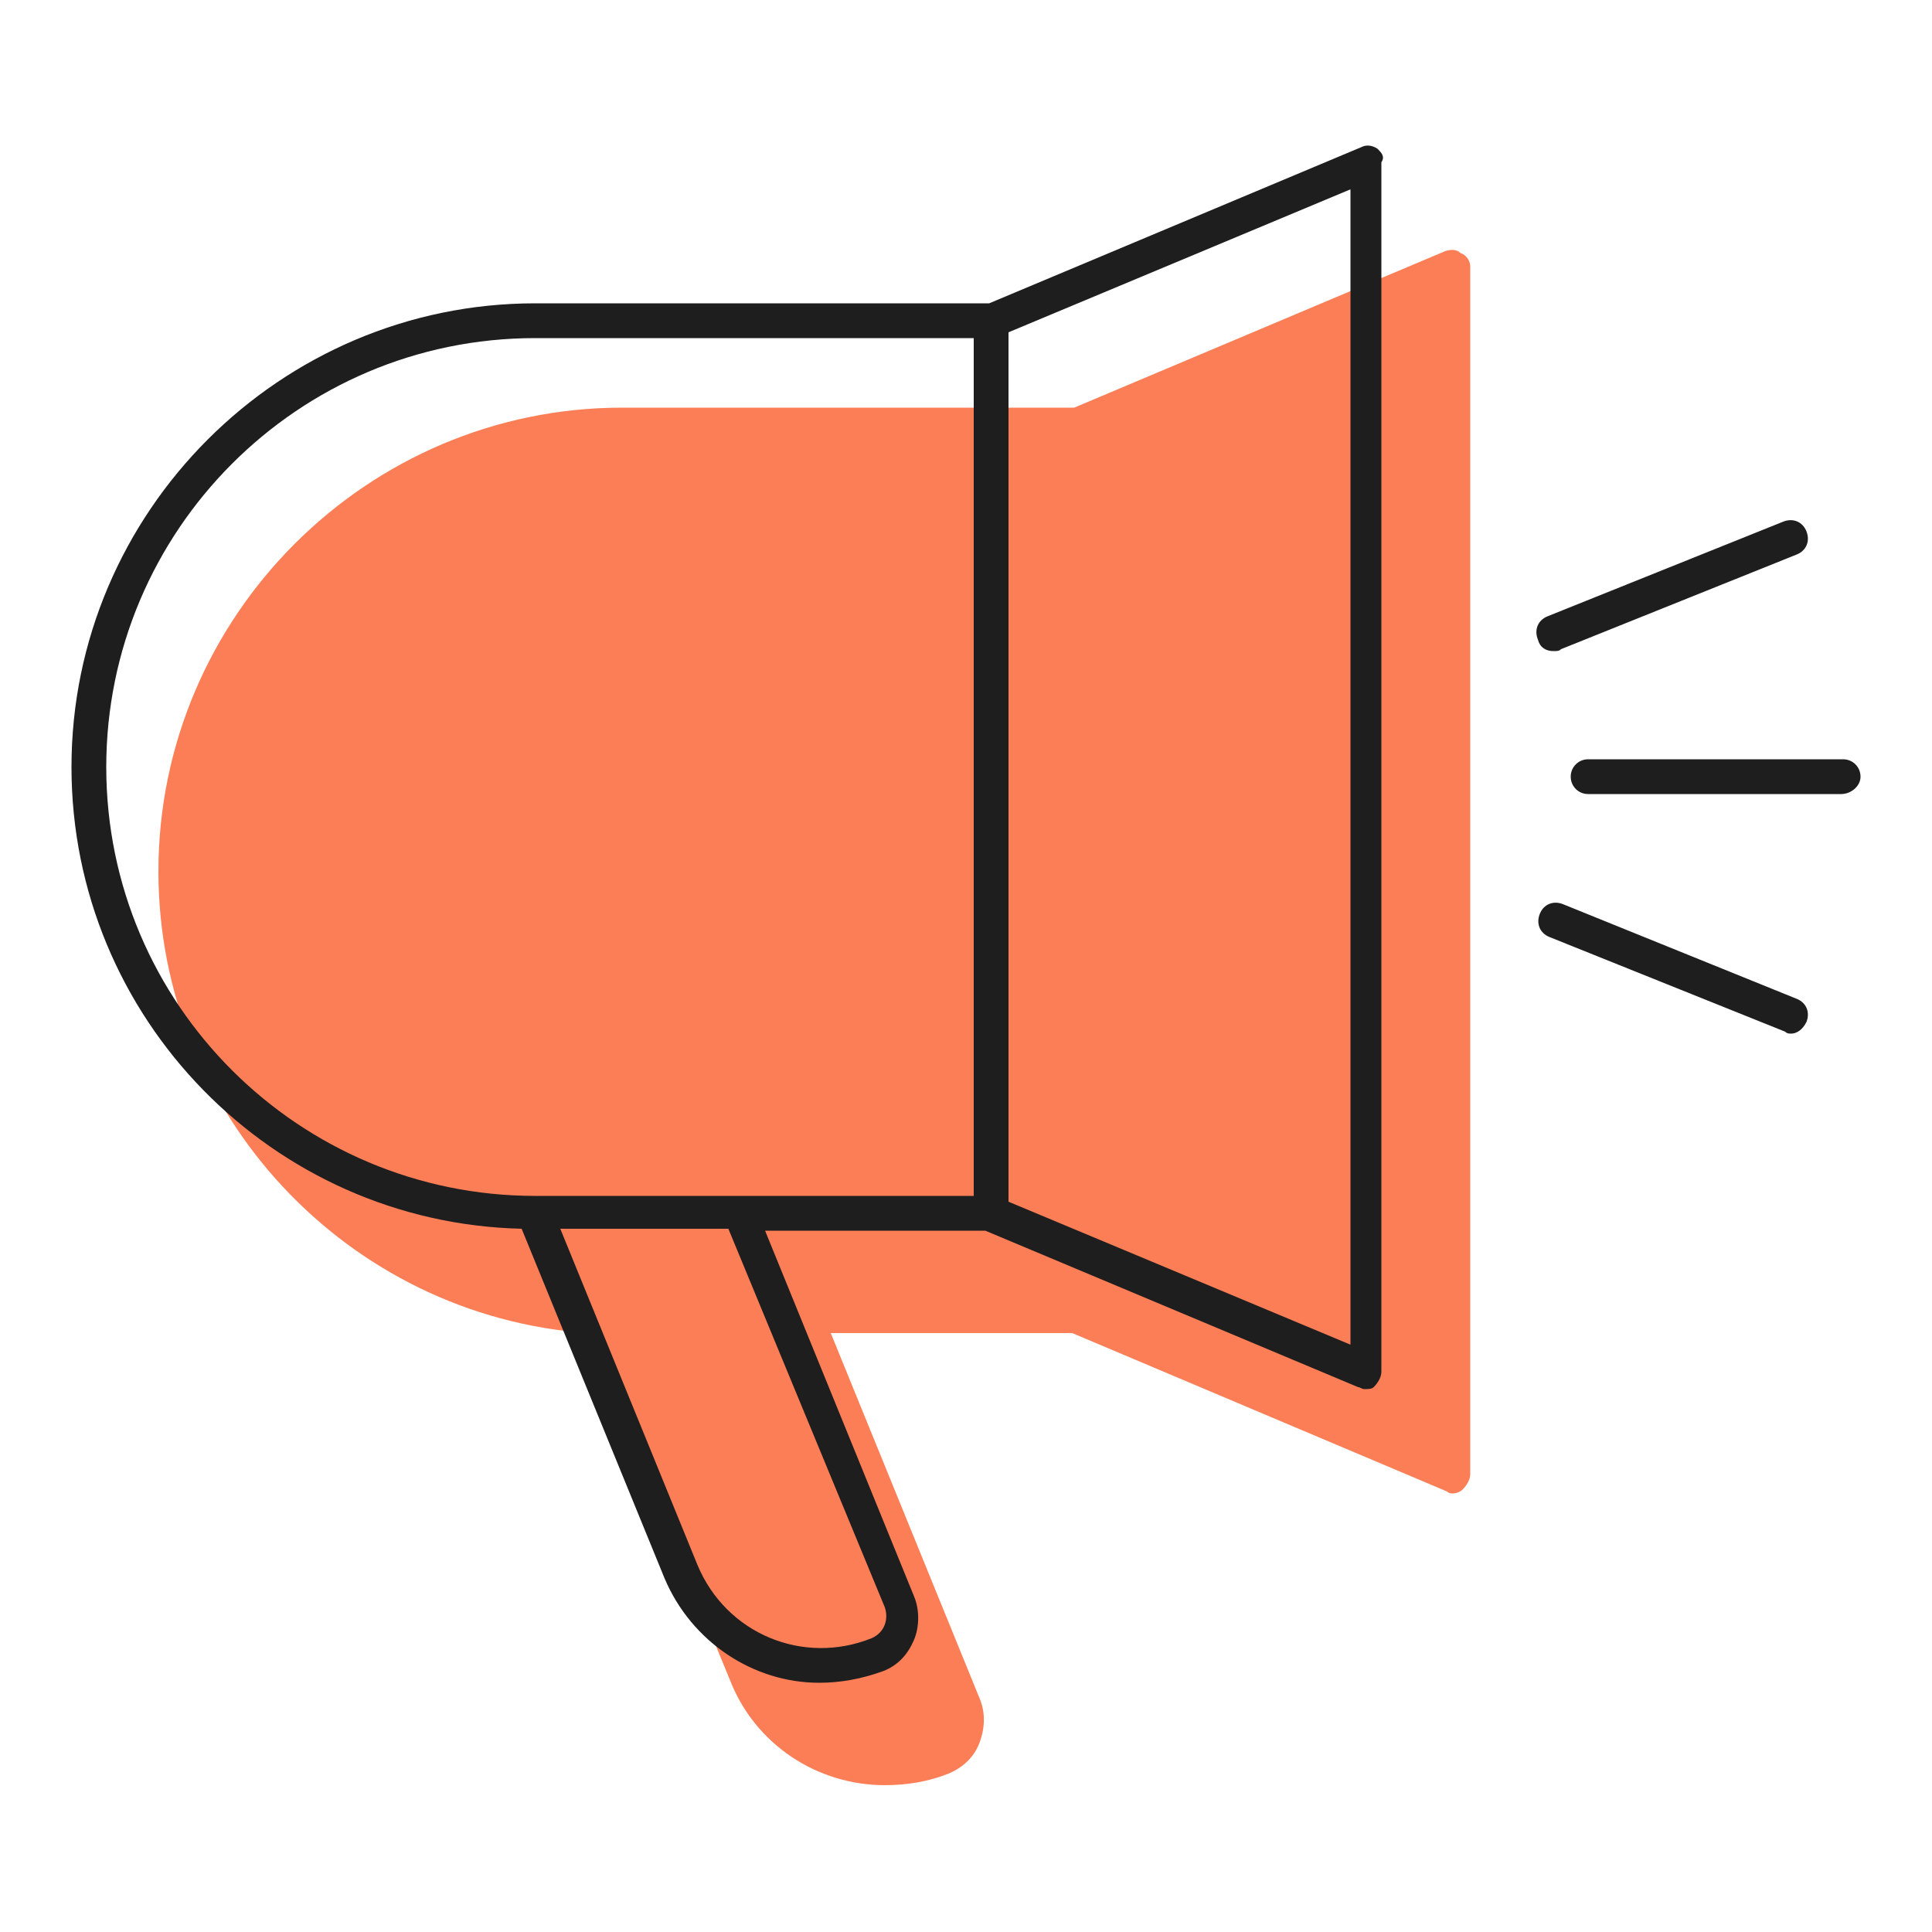 <svg id="Layer_1" xmlns="http://www.w3.org/2000/svg" viewBox="0 0 100 100"><style>.st1{fill:#1e1e1e}</style><path d="M76.1 13.8v62.5c0 .3-.2.6-.4.8-.1.1-.3.2-.5.2-.1 0-.2 0-.3-.1L55.5 69H43l7.7 18.9c.3.7.3 1.5 0 2.3-.3.8-.9 1.3-1.6 1.6-1 .4-2.1.6-3.3.6-3.5 0-6.7-2.1-8-5.4l-7.4-18C18 68.1 8.2 57.7 8.2 45.1c0-13.2 10.8-24 24-24h23.4L74.8 13c.3-.1.6-.1.8.1.3.1.5.4.5.7z" fill="#fc7e56"/><path class="st1" d="M71.3 7.7c-.3-.2-.6-.2-.8-.1l-19.3 8.1H27.7c-13.2 0-24 10.8-24 24 0 13 10.4 23.6 23.3 23.9l7.4 18.1c1.4 3.3 4.6 5.4 8 5.4 1.1 0 2.2-.2 3.3-.6.8-.3 1.3-.9 1.6-1.6.3-.7.3-1.6 0-2.3l-7.7-18.9H51l19.3 8.1c.1 0 .2.1.3.1.2 0 .4 0 .5-.1.2-.2.4-.5.4-.8V8.4c.2-.3 0-.5-.2-.7zM45.8 83.2c.2.6 0 1.3-.7 1.6-3.5 1.4-7.5-.2-9-3.8L29 63.6h8.7l8.1 19.6zm4.6-21.3H27.7C15.5 61.9 5.5 52 5.5 39.7c0-12.2 9.9-22.2 22.2-22.2h22.7v44.4zm19.5 7.7l-17.7-7.4v-45l17.7-7.4v59.8zM95.3 41.1H82.2c-.5 0-.9-.4-.9-.9s.4-.9.9-.9h13.2c.5 0 .9.4.9.9s-.5.9-1 .9zM92.7 53.5c-.1 0-.2 0-.3-.1l-12.2-4.9c-.5-.2-.7-.7-.5-1.2s.7-.7 1.2-.5L93 51.7c.5.2.7.7.5 1.2-.2.4-.5.6-.8.6zM80.4 33.7c-.4 0-.7-.2-.8-.6-.2-.5 0-1 .5-1.2L92.3 27c.5-.2 1 0 1.2.5.2.5 0 1-.5 1.2l-12.2 4.9c-.1.1-.2.1-.4.1z"/></svg>